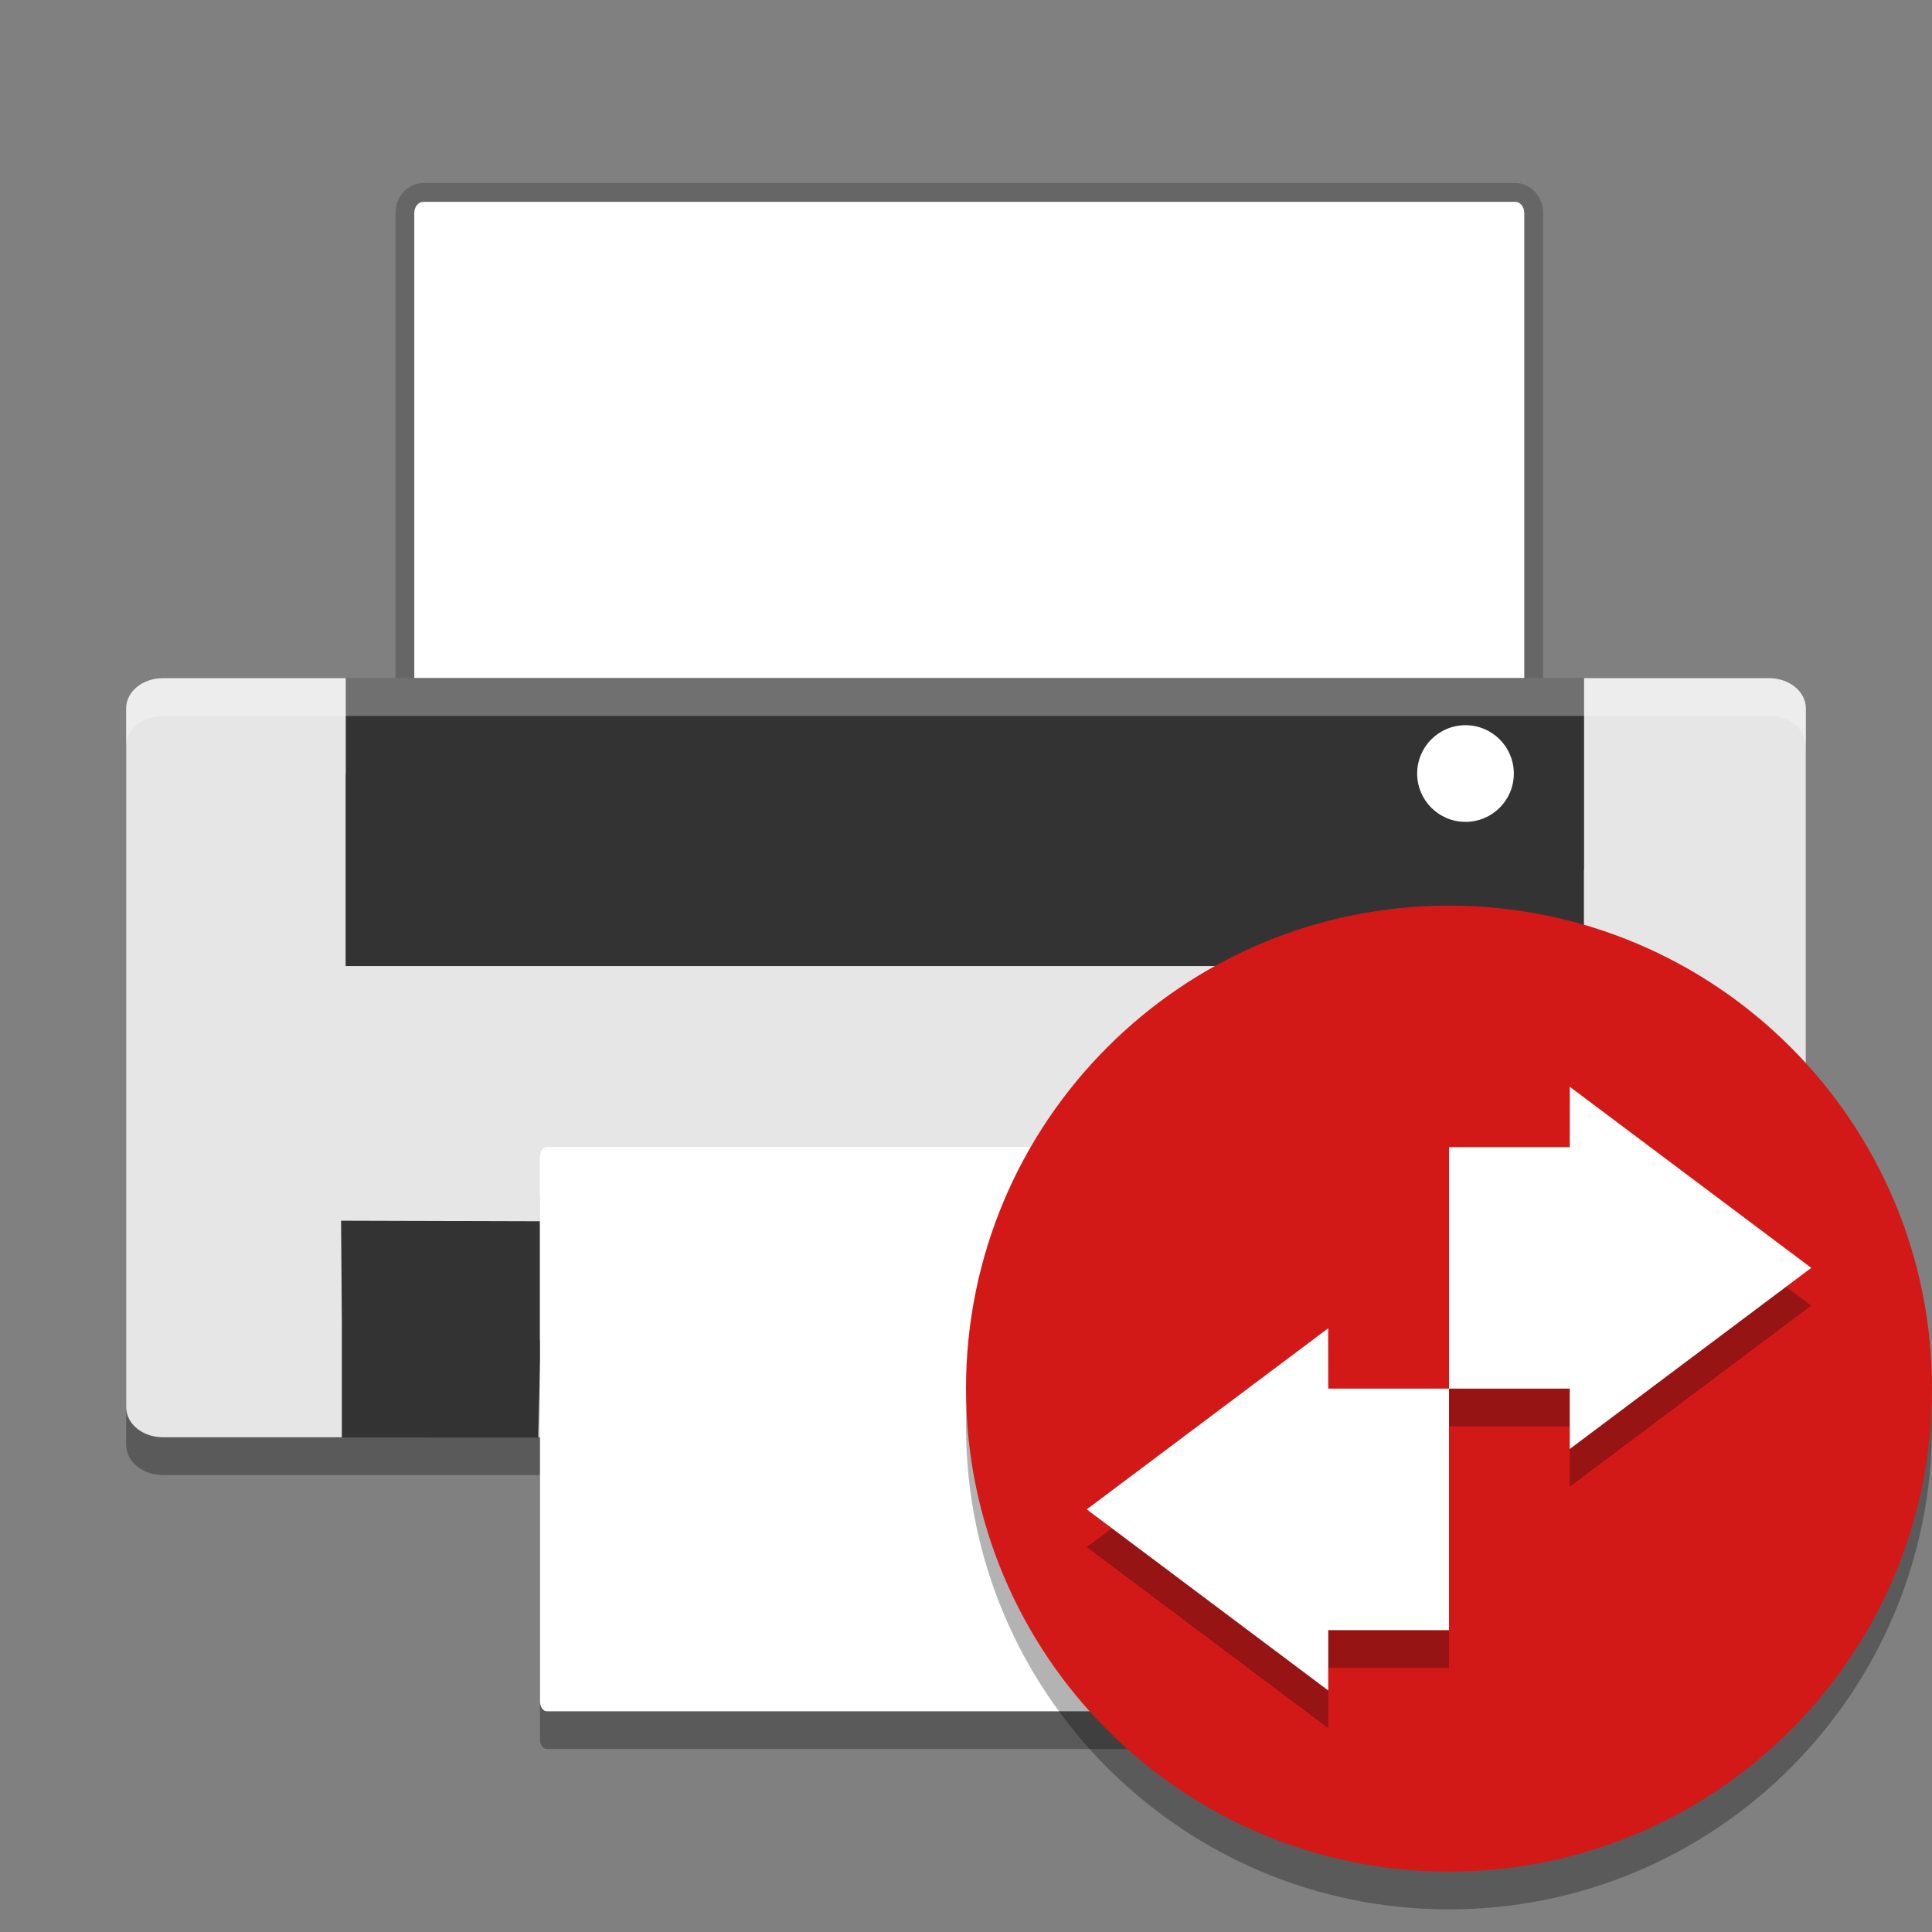 <svg width="512" height="512" version="1.1" viewBox="0 0 384 384" xmlns="http://www.w3.org/2000/svg"><rect x="0" y="0" width="384" height="384" fill="#808080" stroke="none"/><g transform="translate(.005 1.879)"><path d="m84.15 38.24h216.99c1 0 1.809 0.984 1.809 2.199v122.73c0 1.215-0.809 2.199-1.809 2.199h-216.99c-1 0-1.809-0.984-1.809-2.199v-122.73c0-1.215 0.809-2.199 1.809-2.199z" fill="#fff" fill-rule="evenodd" opacity=".2" stroke="#000" stroke-width="7.5"/><g transform="translate(419.32,323.11)"><path d="m-386.94-182.69h319.23c4.035 0 7.305 2.676 7.305 5.977v138.92c0 3.297-3.269 5.973-7.305 5.973h-319.23c-4.035 0-7.305-2.676-7.305-5.973v-138.92c0-3.301 3.269-5.977 7.305-5.977z" fill-rule="evenodd" opacity=".3"/><path d="m-335.17-284.87h216.99c1 0 1.809 0.984 1.809 2.199v122.73c0 1.215-0.809 2.199-1.809 2.199h-216.99c-1 0-1.809-0.984-1.809-2.199v-122.73c0-1.215 0.809-2.199 1.809-2.199z" fill="#fff" fill-rule="evenodd"/><path d="m-294.43-45.681c-0.309-0.801-0.402-2.269-0.211-3.266 0.332-1.715 2.727-1.812 45.043-1.812h44.695v6.008l-44.484 0.262c-38.129 0.223-44.562 0.055-45.043-1.191z" fill="#b3b3b3"/><path d="m-190.94-45.671c-0.313-0.809-0.41-2.285-0.215-3.281 0.32-1.652 1.695-1.812 15.906-1.812h15.559v6.008l-15.344 0.277c-12.738 0.23-15.438 0.027-15.906-1.191z" fill="#b3b3b3"/><path d="m-386.94-190.19h319.23c4.035 0 7.305 2.676 7.305 5.977v138.92c0 3.297-3.269 5.973-7.305 5.973h-319.23c-4.035 0-7.305-2.676-7.305-5.973v-138.92c0-3.301 3.269-5.977 7.305-5.977z" fill="#e6e6e6" fill-rule="evenodd"/><path d="m-350.6-190.22v19.012h-0.031v38.234h246.12v-19.125h0.031v-38.121zm245.85 107.51-123.18 0.695-123.6-0.348 0.148 20.25v22.832l19.598 0.016 19.449 0.019 0.285-12.188 0.207-8.129 83.41-0.141c66.719-0.113 84.172-0.691 85.129-0.031 0.945 0.648 0.676 4.516 0.777 8.918l0.258 11.461 19.535 0.047 18.793-0.074-0.543-21.684z" fill="#333"/><path d="m-310.61-88.941h166.45c0.766 0 1.387 0.867 1.387 1.934v107.72c0 1.066-0.621 1.93-1.387 1.93h-166.45c-0.766 0-1.387-0.863-1.387-1.93v-107.72c0-1.066 0.621-1.934 1.387-1.934z" fill-rule="evenodd" opacity=".3"/><g transform="translate(-419.32,-325.68)" fill="#fff"><path d="m108.71 229.24h166.45c0.766 0 1.387 0.867 1.387 1.934v107.72c0 1.066-0.621 1.93-1.387 1.93h-166.45c-0.766 0-1.387-0.863-1.387-1.93v-107.72c0-1.066 0.621-1.934 1.387-1.934z" fill-rule="evenodd"/><path d="m108.71 228.65h166.45c0.766 0 1.387 0.863 1.387 1.93v36.238c0 1.066-0.621 1.934-1.387 1.934h-166.45c-0.766 0-1.387-0.867-1.387-1.934v-36.238c0-1.066 0.621-1.93 1.387-1.93z" fill-rule="evenodd"/><path d="m300.88 154.44c0 5.305-4.301 9.605-9.609 9.605-5.305 0-9.605-4.301-9.605-9.605 0-5.309 4.301-9.609 9.605-9.609 5.309 0 9.609 4.301 9.609 9.609z"/></g></g><path transform="scale(.75)" d="m43.174 177.23c-5.38 0-9.74 3.568-9.74 7.969v10c0-4.401 4.36-7.969 9.74-7.969h425.64c5.38 0 9.74 3.568 9.74 7.969v-10c0-4.401-4.36-7.969-9.74-7.969z" fill="#fff" fill-rule="evenodd" opacity=".3" stroke-width="1.333"/></g><path d="m384 283.5c0 53.02-42.98 96-96 96s-96-42.98-96-96 42.98-96 96-96 96 42.98 96 96z" fill-rule="evenodd" opacity=".3"/><path d="m384 276c0 53.02-42.98 96-96 96s-96-42.98-96-96 42.98-96 96-96 96 42.98 96 96z" fill="#d31818" fill-rule="evenodd"/><path d="m312 223.5c0.035 0 0 6.668 0 12h-24v48h24v12l48-36zm-24 60h-24c0-5.332-0.035-12 0-12l-48 36 48 36v-12h24z" fill="#0c0c0c" opacity=".3"/><path transform="scale(.75)" d="m416 288c0.047 0 0 8.891 0 16h-32v64h32v16l64-48-64-48zm-32 80h-32c0-7.109-0.047-16 0-16l-64 48 64 48v-16h32v-64z" fill="#fff" stroke-width="1.333"/></svg>
